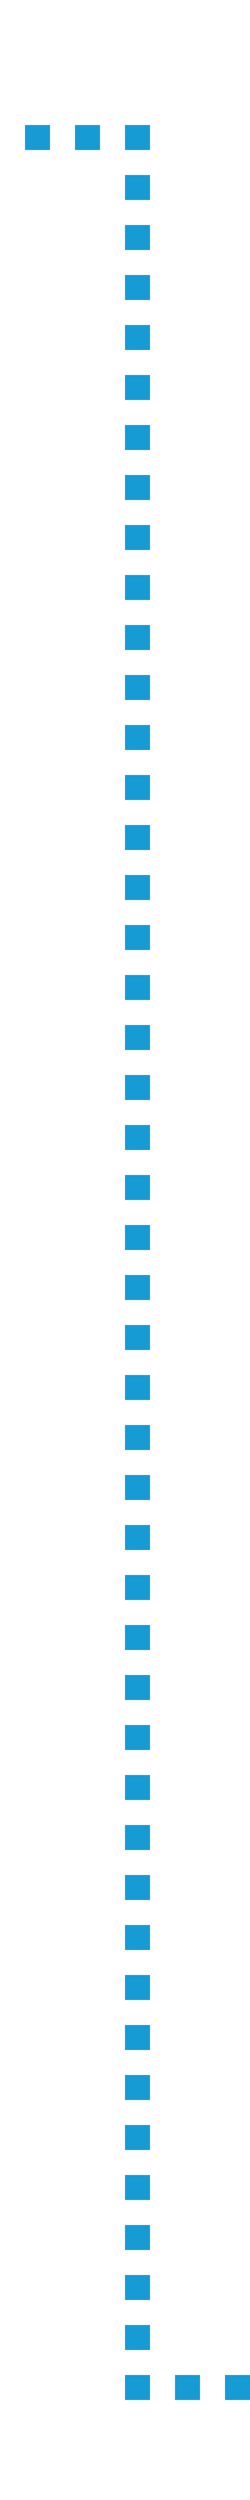 ﻿<?xml version="1.0" encoding="utf-8"?>
<svg version="1.1" xmlns:xlink="http://www.w3.org/1999/xlink" width="10px" height="100px" preserveAspectRatio="xMidYMin meet" viewBox="529 284  8 100" xmlns="http://www.w3.org/2000/svg">
  <path d="M 451 289.5  L 533.5 289.5  L 533.5 379.5  L 611.5 379.5  " stroke-width="1" stroke-dasharray="1,1" stroke="#169bd5" fill="none" />
</svg>